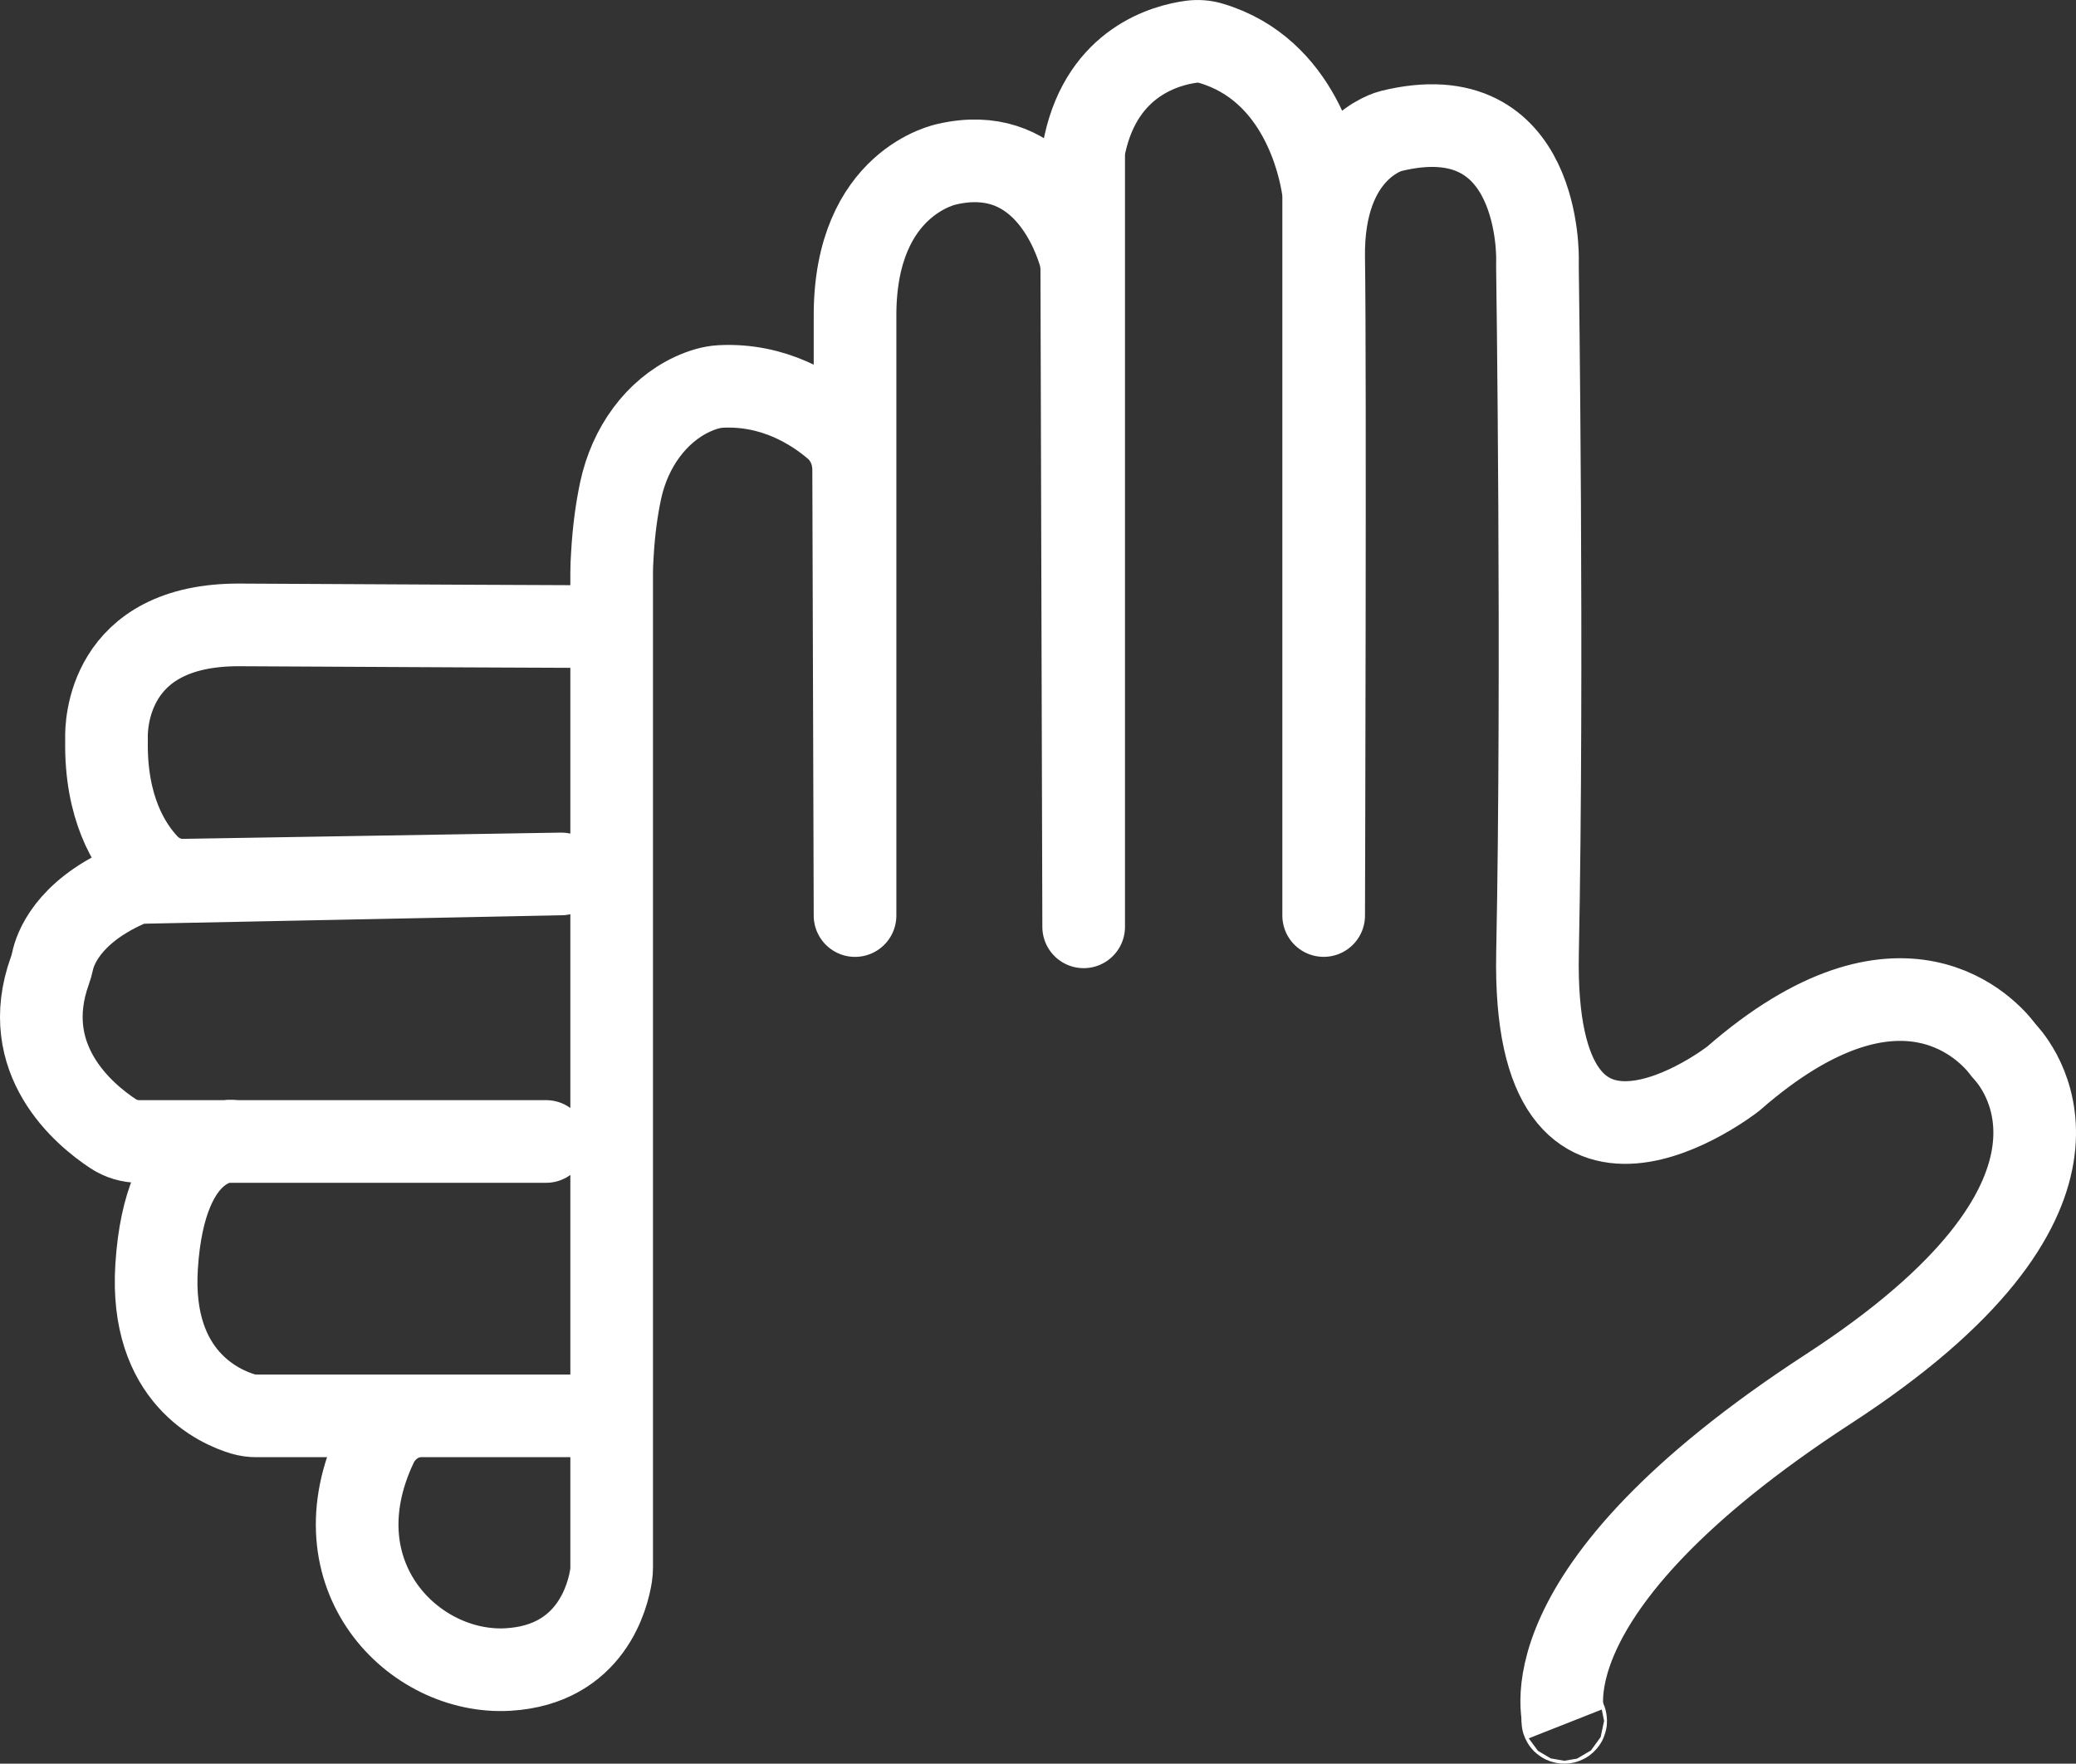 <?xml version="1.0" encoding="UTF-8"?>
<svg id="_레이어_1" data-name="레이어 1" xmlns="http://www.w3.org/2000/svg" viewBox="0 0 627.99 533.44">
  <rect x="0" y="0" width="627.99" height="533.44" fill="#333333" stroke="none"/>
  <defs>
    <style>
      .cls-1 {
        fill: none;
        stroke: #fff;
        stroke-miterlimit: 10;
        stroke-width: 25px;
      }
    </style>
  </defs>
  <path class="cls-1" d="m473.36,521.47s-15.56-39.43,79.83-101.44c88.58-57.58,58.17-96.52,53.54-101.63-.36-.39-.7-.8-1.02-1.23-3.8-5-30.31-35.56-81.42,9.11,0,0-60.91,47.72-59.19-38,1.72-85.72-.02-207.67-.02-207.67,0-.55,0-1.45.01-2,0,0,1.38-50.29-44.38-38.96,0,0-20.82,4.99-20.3,38.42s0,198.84,0,198.84c0,.55,0,.55,0,0V59.6c0-.87-.06-1.73-.19-2.59-1.03-6.89-6.92-35.95-33.94-43.93-1.9-.56-3.88-.71-5.83-.46-7.62,1-26.82,6-32.29,31.06-.25,1.15-.35,2.32-.35,3.5v233.15q0,.55,0,0l-.57-198.76c0-1.8-.28-3.57-.82-5.27-2.72-8.61-12.89-32.84-39.9-26.65,0,0-27.87,5.19-27.87,45.72v181.55c0,.55,0,.55,0,0l-.42-134.89c-.02-4.94-2.07-9.65-5.67-12.73-6.54-5.59-18.51-13.22-34.51-12.41-2.84.14-5.76,1.06-8.55,2.34-11.04,5.1-18.97,16.13-21.75,29.11-1.15,5.37-2.12,11.99-2.54,19.96-.08,1.51-.19,3.08-.18,4.69v300.97c0,.88-.06,1.75-.19,2.61-.92,5.98-5.94,26.91-31.13,28.39-28.55,1.68-58.61-28.48-39.83-67.95,1.12-2.35,2.8-4.34,4.82-5.85h0c2.55-1.9,5.58-2.92,8.68-2.92h44.7q.55,0,0,0h-94.58c-1.33,0-2.65-.18-3.93-.55-7.08-2.09-28.3-11.18-26.2-44.53,2.52-39.96,22.86-38.01,22.86-38.01.55.05,1.45.1,2,.1h92.97q.55,0,0,0H42.09c-2.77,0-5.51-.8-7.87-2.35-8.87-5.84-28.81-22.48-19.13-49.33.33-.9.59-1.83.79-2.77.74-3.58,4.42-14.6,22.31-22.69,1.75-.79,3.62-1.19,5.52-1.23l126.07-2.55c.55-.01.55-.01,0,0l-114.28,1.89c-4.05.07-7.97-1.58-10.86-4.63-5.44-5.74-12.76-17.27-12.42-37.63,0-.22,0-.44,0-.66-.1-3.34,0-34.53,40.39-34.29,42.67.26,106.44.51,106.44.51"/>
  <circle class="cls-1" cx="473.18" cy="520.5" r=".44"/>
</svg>